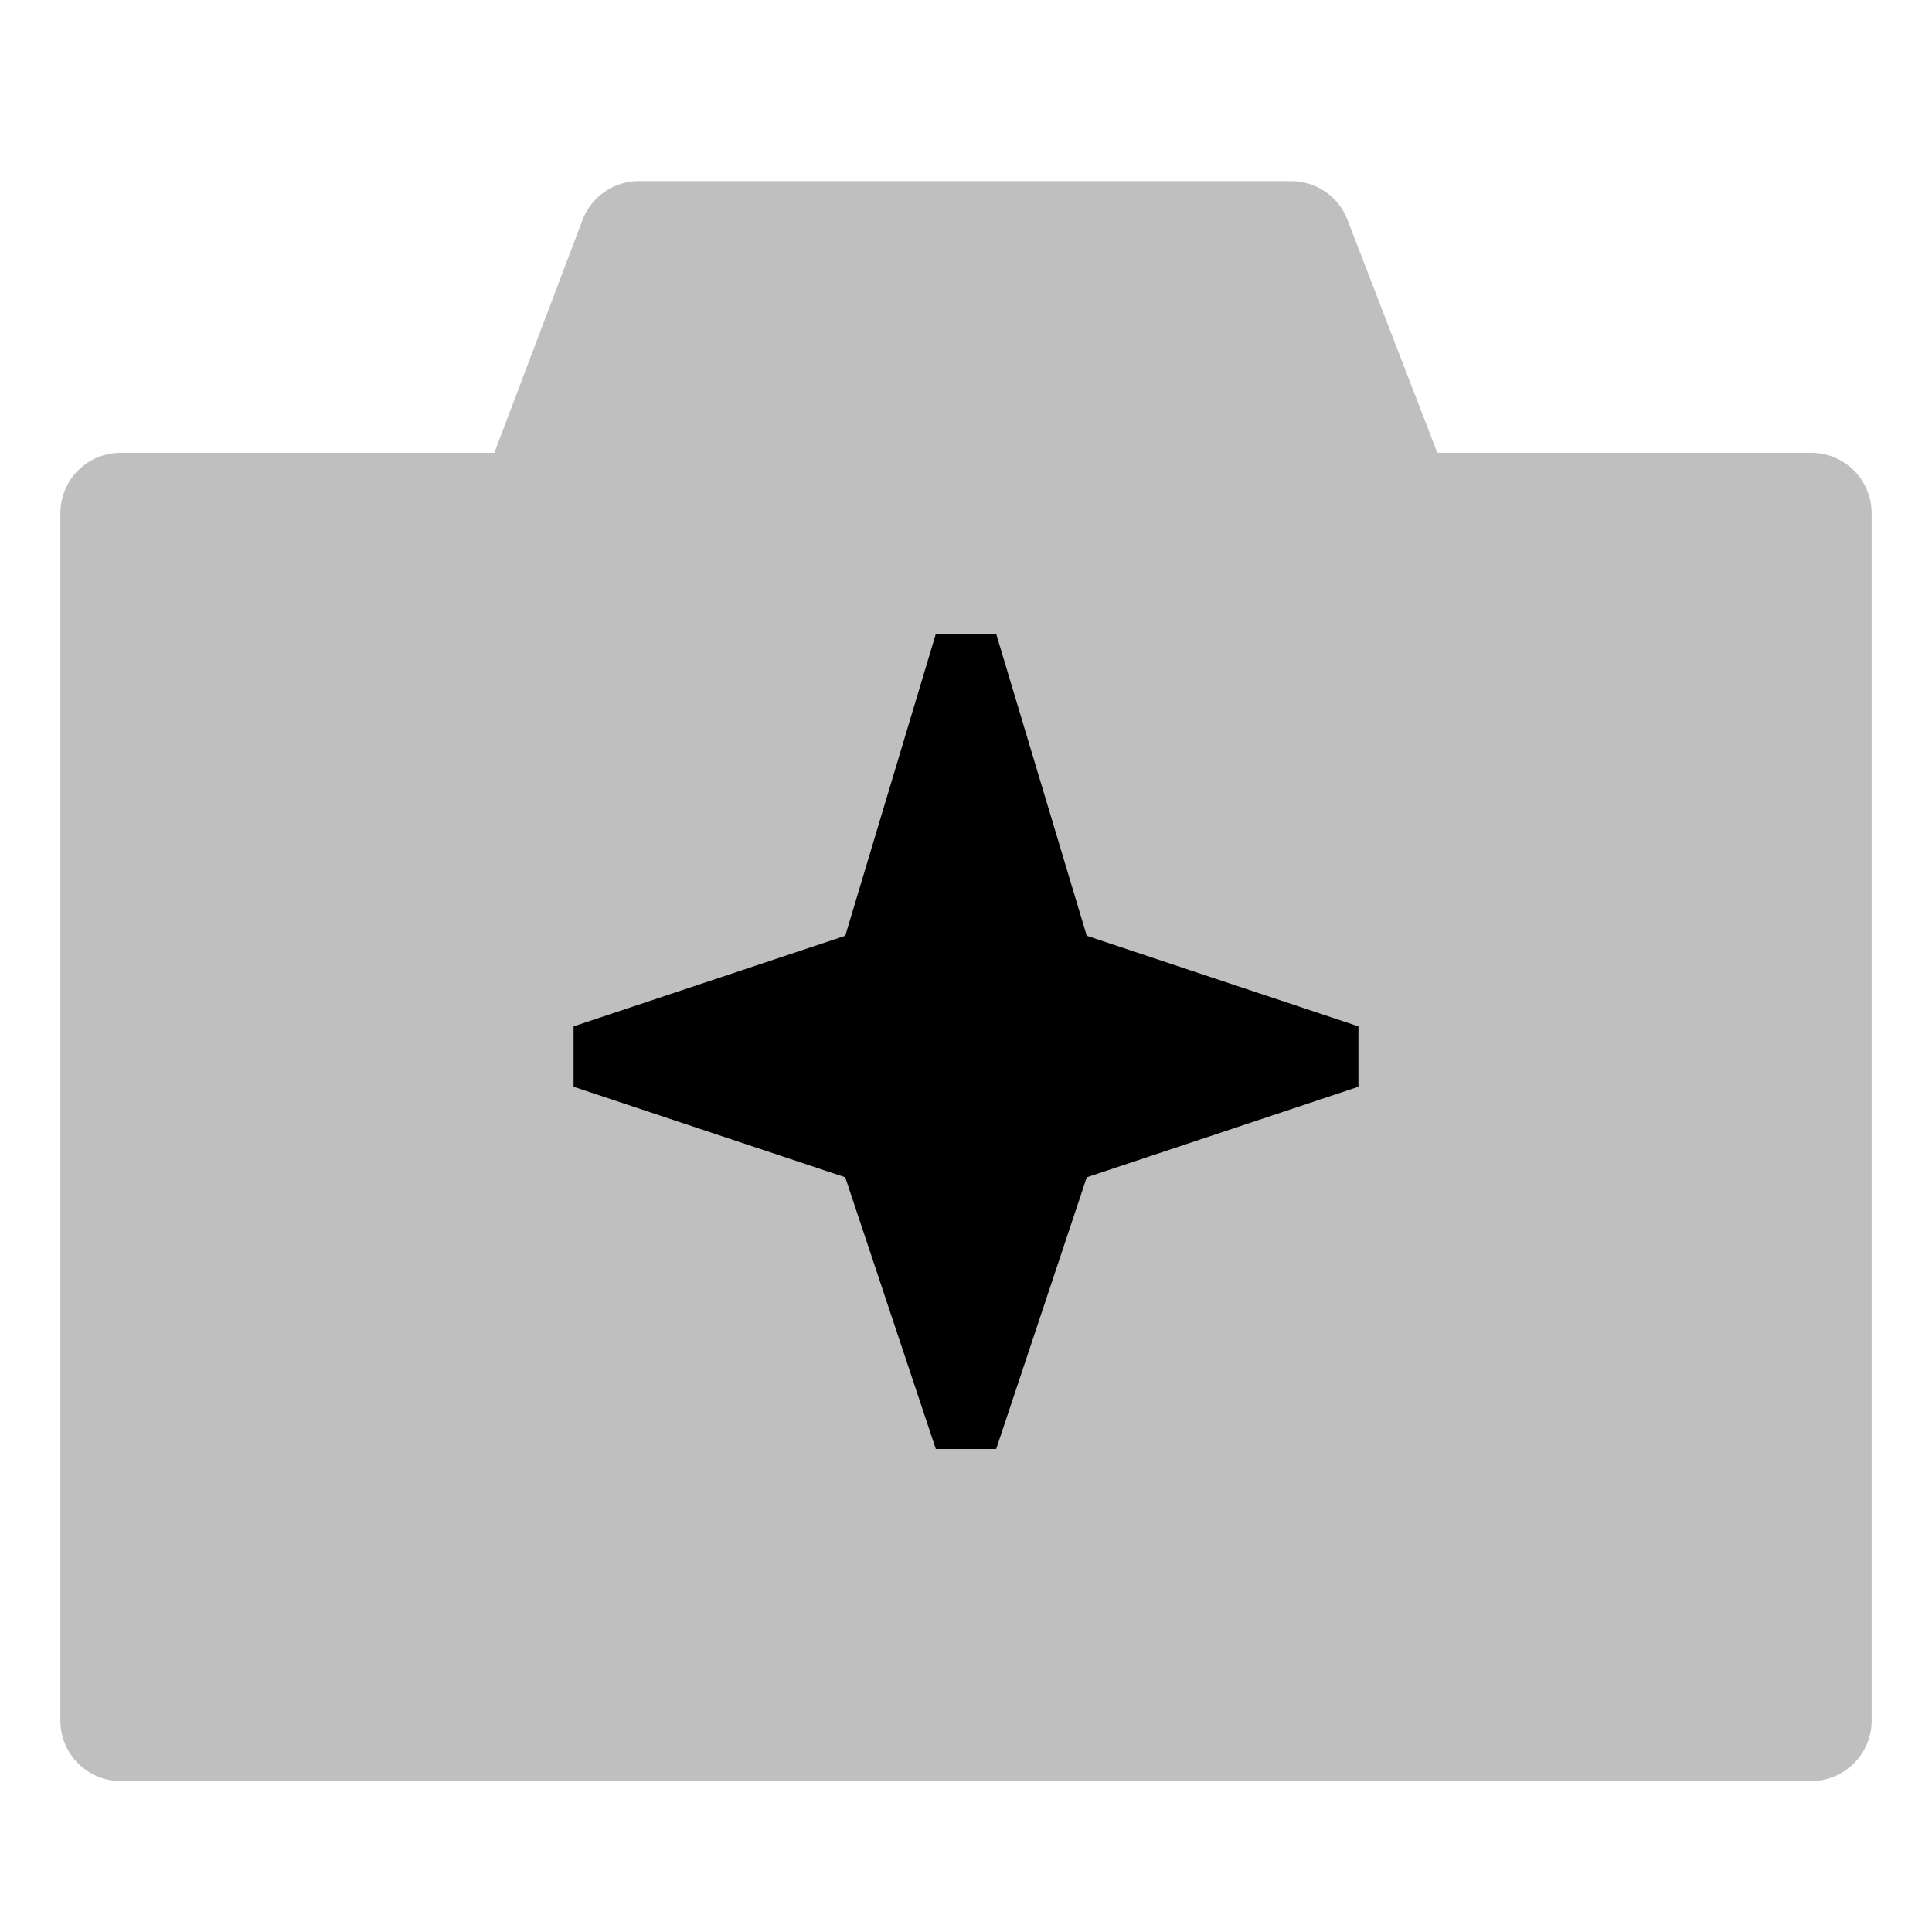 <svg xmlns="http://www.w3.org/2000/svg" viewBox="0 0 512 512">
  <path fill="currentColor" d="M480,120H380.91L357.09,58.24A16,16,0,0,0,342.16,48H169.36a16,16,0,0,0-15,10.33L131,120H32a16,16,0,0,0-16,16V456a16,16,0,0,0,16,16H480a16,16,0,0,0,16-16V136A16,16,0,0,0,480,120Z" opacity=".25"/>
  <polygon fill="currentColor" points="248 384 264 384 288 312 360 288 360 272 288 248 264 168 248 168 224 248 152 272 152 288 224 312 248 384"/>
</svg>
